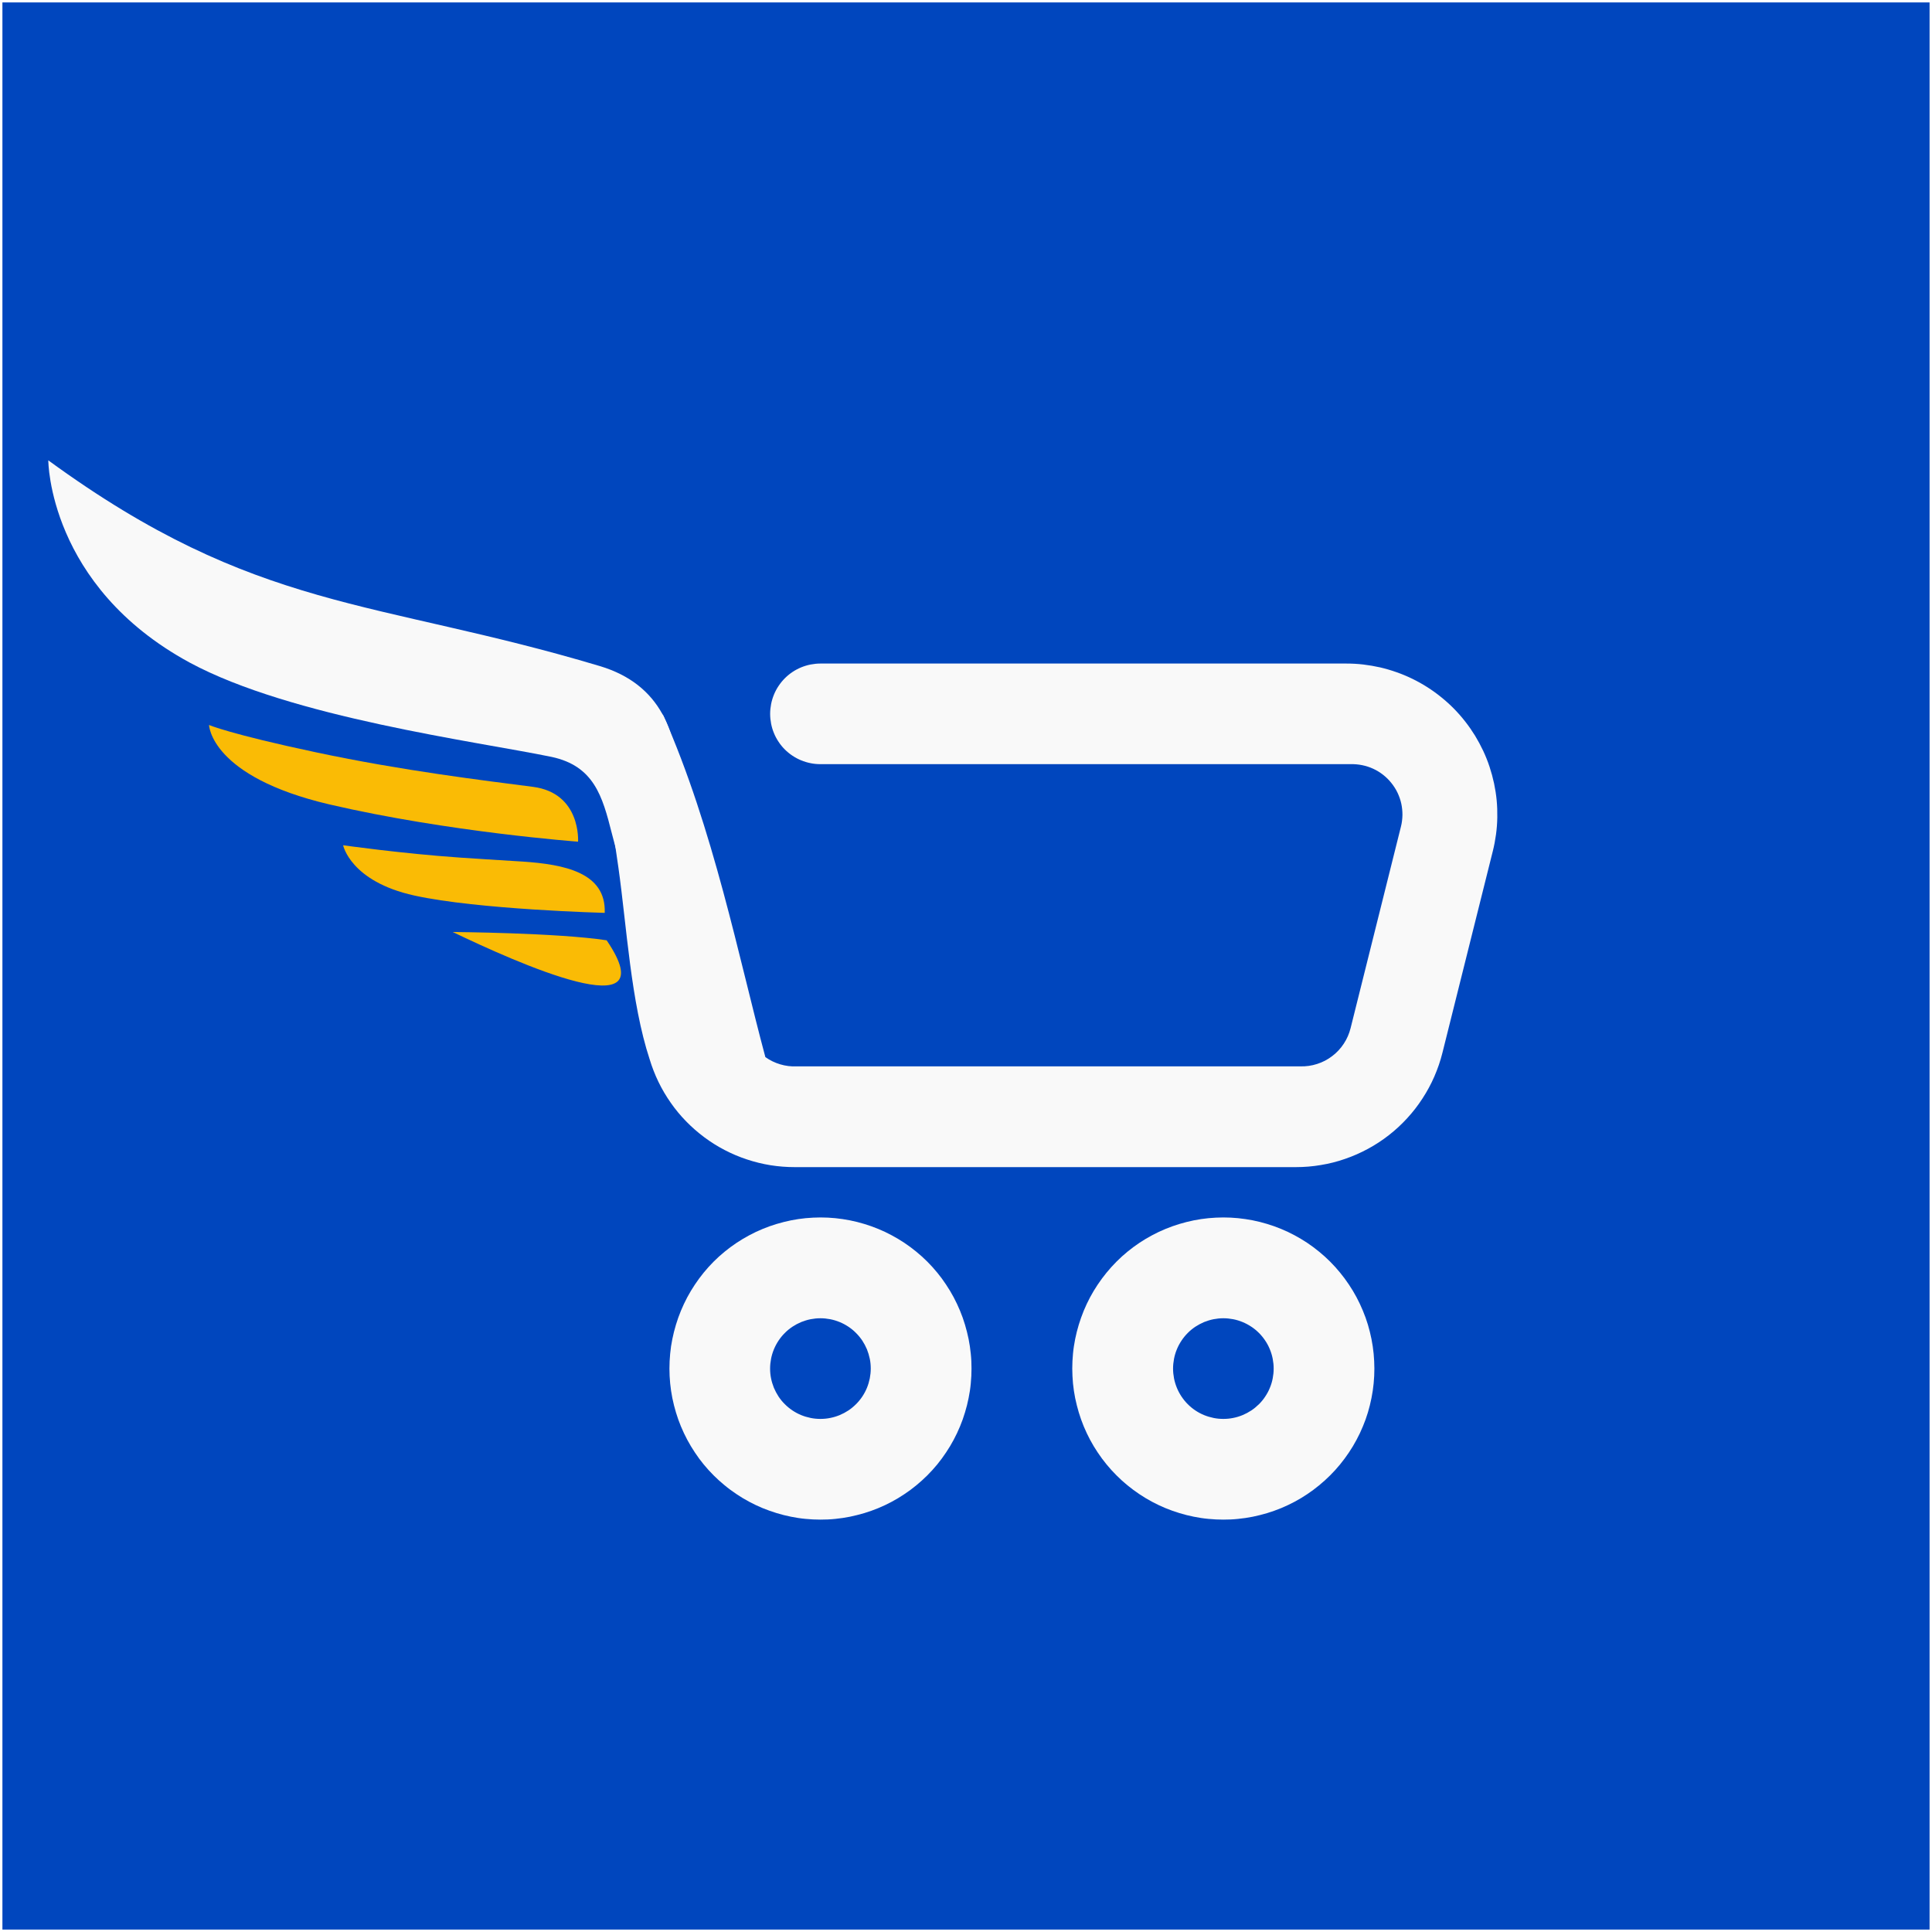 <?xml version="1.0" encoding="UTF-8" standalone="no"?>
<!-- Created with Inkscape (http://www.inkscape.org/) -->

<svg
   width="40.0px"
   height="40.0px"
   viewBox="0 0 40.0 40.0"
   version="1.1"
   id="SVGRoot"
   sodipodi:docname="icon.svg"
   inkscape:export-filename="/home/debian/bitmap.png"
   inkscape:export-xdpi="121.6"
   inkscape:export-ydpi="121.6"
   inkscape:version="1.1.2 (0a00cf5339, 2022-02-04)"
   xmlns:inkscape="http://www.inkscape.org/namespaces/inkscape"
   xmlns:sodipodi="http://sodipodi.sourceforge.net/DTD/sodipodi-0.dtd"
   xmlns="http://www.w3.org/2000/svg"
   xmlns:svg="http://www.w3.org/2000/svg">
  <rect x="0" y="0" width="40.0" height="40.0" fill="#808080" stroke="none"/>
  <sodipodi:namedview
     id="namedview28864"
     pagecolor="#ffffff"
     bordercolor="#666666"
     borderopacity="1.0"
     inkscape:pageshadow="2"
     inkscape:pageopacity="0.0"
     inkscape:pagecheckerboard="0"
     inkscape:document-units="px"
     showgrid="true"
     inkscape:zoom="16.000001"
     inkscape:cx="4.5624998"
     inkscape:cy="20.187499"
     inkscape:window-width="1920"
     inkscape:window-height="1048"
     inkscape:window-x="0"
     inkscape:window-y="0"
     inkscape:window-maximized="1"
     inkscape:current-layer="layer1">
    <inkscape:grid
       type="xygrid"
       id="grid28927" />
  </sodipodi:namedview>
  <defs
     id="defs28859">
    <clipPath
       id="b983e3c625">
      <path
         d="m 142,147.301 h 115 v 72.75 H 142 Z m 0,0"
         clip-rule="nonzero"
         id="path1144" />
    </clipPath>
    <clipPath
       id="0e8c13dd3a">
      <path
         d="m 70.262,116.359 h 89.156 v 70.5 H 70.262 Z m 0,0"
         clip-rule="nonzero"
         id="path1147" />
    </clipPath>
  </defs>
  <g
     inkscape:label="Layer 1"
     inkscape:groupmode="layer"
     id="layer1">
    <rect
       style="fill:#0046be;stroke:#ffffff;stroke-width:0.1;stroke-linejoin:round;paint-order:stroke fill markers;fill-opacity:1"
       id="rect29051"
       width="40"
       height="40"
       x="0"
       y="0" />
    <path
       fill="#ffffff"
       d="m 30.906,17.626 -1.042,4.171 c -0.042,0.168 -0.098,0.331 -0.167,0.49 -0.069,0.159 -0.151,0.31 -0.246,0.456 -0.094,0.145 -0.2,0.282 -0.317,0.409 -0.117,0.128 -0.244,0.245 -0.38,0.351 -0.136,0.106 -0.281,0.201 -0.433,0.283 -0.152,0.082 -0.31,0.152 -0.474,0.208 -0.163,0.057 -0.33,0.099 -0.502,0.127 -0.17,0.029 -0.342,0.043 -0.516,0.043 H 16.454 c -0.168,0 -0.334,-0.013 -0.5,-0.039 -0.165,-0.027 -0.327,-0.066 -0.486,-0.119 -0.159,-0.052 -0.313,-0.117 -0.461,-0.194 -0.149,-0.077 -0.291,-0.166 -0.425,-0.266 -0.134,-0.1 -0.26,-0.21 -0.377,-0.33 -0.117,-0.12 -0.224,-0.249 -0.319,-0.386 -0.096,-0.137 -0.181,-0.281 -0.254,-0.432 -0.073,-0.151 -0.133,-0.306 -0.182,-0.467 -0.388,-1.178 -0.476,-2.763 -0.646,-3.965 -0.459,-3.257 -0.986,-5.215 0.929,-3.154 1.04,2.346 1.563,5.027 2.113,7.074 0.094,0.067 0.197,0.117 0.308,0.15 0.111,0.033 0.224,0.047 0.34,0.042 h 10.427 c 0.119,0.003 0.235,-0.013 0.349,-0.05 0.113,-0.036 0.217,-0.09 0.312,-0.163 0.095,-0.072 0.175,-0.158 0.24,-0.257 0.066,-0.1 0.112,-0.208 0.141,-0.323 l 1.042,-4.171 c 0.02,-0.078 0.029,-0.158 0.031,-0.238 7.17e-4,-0.08 -0.007,-0.159 -0.024,-0.238 -0.017,-0.078 -0.044,-0.154 -0.078,-0.226 -0.035,-0.073 -0.078,-0.14 -0.129,-0.203 -0.05,-0.063 -0.107,-0.119 -0.17,-0.168 -0.064,-0.05 -0.132,-0.092 -0.205,-0.125 -0.073,-0.034 -0.15,-0.058 -0.228,-0.074 -0.079,-0.016 -0.159,-0.023 -0.239,-0.021 H 16.986 c -0.068,0 -0.136,-0.006 -0.203,-0.02 -0.067,-0.013 -0.132,-0.033 -0.196,-0.059 -0.063,-0.026 -0.123,-0.058 -0.18,-0.096 -0.057,-0.038 -0.11,-0.081 -0.158,-0.129 -0.048,-0.048 -0.092,-0.101 -0.129,-0.158 -0.038,-0.057 -0.071,-0.117 -0.096,-0.18 -0.027,-0.064 -0.046,-0.129 -0.059,-0.196 -0.013,-0.067 -0.02,-0.135 -0.02,-0.203 0,-0.068 0.007,-0.136 0.02,-0.203 0.013,-0.067 0.033,-0.133 0.059,-0.196 0.026,-0.064 0.058,-0.124 0.096,-0.18 0.038,-0.057 0.081,-0.11 0.129,-0.158 0.048,-0.048 0.101,-0.092 0.158,-0.13 0.057,-0.038 0.117,-0.07 0.18,-0.096 0.064,-0.026 0.129,-0.046 0.196,-0.059 0.067,-0.013 0.135,-0.02 0.203,-0.02 h 10.886 c 0.118,0 0.236,0.006 0.354,0.02 0.117,0.014 0.234,0.034 0.35,0.06 0.115,0.027 0.228,0.06 0.34,0.1 0.112,0.039 0.221,0.085 0.328,0.137 0.106,0.052 0.21,0.11 0.31,0.174 0.1,0.064 0.196,0.133 0.288,0.208 0.092,0.074 0.18,0.154 0.263,0.238 0.083,0.085 0.161,0.174 0.234,0.268 0.073,0.093 0.14,0.191 0.202,0.291 0.061,0.101 0.117,0.205 0.168,0.313 0.05,0.108 0.094,0.217 0.131,0.33 0.037,0.112 0.068,0.226 0.093,0.342 0.024,0.116 0.043,0.233 0.054,0.351 0.011,0.117 0.015,0.236 0.013,0.354 -0.002,0.119 -0.011,0.237 -0.027,0.354 -0.016,0.117 -0.038,0.233 -0.067,0.349 z M 20.114,28.335 c 0,0.102 -0.005,0.205 -0.015,0.307 -0.009,0.102 -0.025,0.203 -0.045,0.303 -0.02,0.101 -0.045,0.2 -0.075,0.298 -0.029,0.099 -0.064,0.195 -0.103,0.289 -0.039,0.094 -0.083,0.187 -0.131,0.277 -0.048,0.091 -0.101,0.178 -0.158,0.263 -0.057,0.085 -0.117,0.168 -0.182,0.247 -0.065,0.079 -0.134,0.155 -0.206,0.227 -0.073,0.073 -0.149,0.141 -0.228,0.206 -0.079,0.066 -0.161,0.126 -0.247,0.183 -0.085,0.057 -0.173,0.11 -0.263,0.158 -0.09,0.048 -0.182,0.092 -0.277,0.131 -0.094,0.039 -0.191,0.073 -0.289,0.103 -0.099,0.029 -0.198,0.054 -0.298,0.075 -0.1,0.02 -0.201,0.035 -0.303,0.045 -0.102,0.011 -0.204,0.015 -0.307,0.015 -0.103,0 -0.205,-0.005 -0.307,-0.015 -0.102,-0.009 -0.203,-0.025 -0.303,-0.045 -0.101,-0.02 -0.2,-0.045 -0.298,-0.075 -0.098,-0.03 -0.194,-0.064 -0.289,-0.103 -0.095,-0.039 -0.187,-0.083 -0.277,-0.131 -0.091,-0.048 -0.178,-0.101 -0.263,-0.158 -0.085,-0.057 -0.168,-0.117 -0.247,-0.183 -0.08,-0.065 -0.155,-0.133 -0.228,-0.206 -0.072,-0.072 -0.141,-0.148 -0.206,-0.227 -0.065,-0.079 -0.126,-0.161 -0.182,-0.247 -0.057,-0.085 -0.11,-0.173 -0.158,-0.263 -0.048,-0.09 -0.092,-0.183 -0.131,-0.277 -0.039,-0.094 -0.074,-0.191 -0.103,-0.289 -0.03,-0.098 -0.054,-0.197 -0.075,-0.298 -0.02,-0.101 -0.035,-0.201 -0.045,-0.303 -0.01,-0.102 -0.015,-0.205 -0.015,-0.307 0,-0.103 0.005,-0.205 0.015,-0.307 0.009,-0.102 0.024,-0.203 0.045,-0.304 0.02,-0.1 0.045,-0.199 0.075,-0.298 0.029,-0.098 0.064,-0.194 0.103,-0.289 0.039,-0.095 0.083,-0.187 0.131,-0.278 0.048,-0.09 0.101,-0.178 0.158,-0.263 0.057,-0.085 0.117,-0.168 0.182,-0.247 0.065,-0.08 0.134,-0.155 0.206,-0.228 0.073,-0.073 0.148,-0.141 0.228,-0.206 0.079,-0.065 0.161,-0.126 0.247,-0.183 0.085,-0.057 0.173,-0.109 0.263,-0.157 0.09,-0.049 0.182,-0.092 0.277,-0.131 0.094,-0.039 0.191,-0.074 0.289,-0.103 0.099,-0.03 0.198,-0.054 0.298,-0.075 0.1,-0.02 0.201,-0.035 0.303,-0.045 0.102,-0.009 0.204,-0.015 0.307,-0.015 0.103,0 0.205,0.005 0.307,0.015 0.102,0.011 0.203,0.025 0.303,0.045 0.101,0.02 0.2,0.045 0.298,0.075 0.098,0.029 0.194,0.064 0.289,0.103 0.095,0.039 0.187,0.082 0.277,0.131 0.091,0.048 0.178,0.101 0.263,0.157 0.085,0.057 0.168,0.118 0.247,0.183 0.079,0.065 0.155,0.133 0.228,0.206 0.072,0.073 0.141,0.148 0.206,0.228 0.065,0.079 0.126,0.161 0.182,0.247 0.057,0.085 0.11,0.173 0.158,0.263 0.048,0.091 0.092,0.183 0.131,0.278 0.039,0.094 0.074,0.191 0.103,0.289 0.03,0.099 0.054,0.198 0.075,0.298 0.02,0.101 0.035,0.202 0.045,0.304 0.011,0.102 0.015,0.204 0.015,0.307 z m -2.086,0 c 0,-0.068 -0.006,-0.136 -0.02,-0.203 -0.014,-0.067 -0.034,-0.133 -0.059,-0.196 -0.027,-0.064 -0.059,-0.124 -0.096,-0.18 -0.038,-0.057 -0.082,-0.11 -0.13,-0.158 -0.048,-0.049 -0.101,-0.092 -0.158,-0.13 -0.057,-0.038 -0.117,-0.07 -0.18,-0.096 -0.064,-0.026 -0.129,-0.046 -0.196,-0.059 -0.067,-0.013 -0.135,-0.02 -0.203,-0.02 -0.068,0 -0.136,0.007 -0.203,0.02 -0.067,0.013 -0.133,0.034 -0.196,0.059 -0.064,0.027 -0.124,0.059 -0.18,0.096 -0.057,0.038 -0.11,0.081 -0.158,0.13 -0.049,0.048 -0.092,0.101 -0.13,0.158 -0.038,0.057 -0.07,0.117 -0.096,0.18 -0.026,0.063 -0.046,0.129 -0.059,0.196 -0.013,0.067 -0.02,0.135 -0.02,0.203 0,0.068 0.006,0.136 0.02,0.203 0.013,0.067 0.034,0.132 0.059,0.196 0.027,0.063 0.059,0.123 0.096,0.18 0.038,0.057 0.081,0.11 0.13,0.158 0.048,0.048 0.101,0.092 0.158,0.13 0.057,0.038 0.117,0.07 0.18,0.096 0.063,0.026 0.129,0.045 0.196,0.059 0.067,0.014 0.135,0.02 0.203,0.02 0.068,0 0.136,-0.006 0.203,-0.02 0.067,-0.013 0.132,-0.033 0.196,-0.059 0.064,-0.027 0.124,-0.059 0.18,-0.096 0.057,-0.038 0.11,-0.082 0.158,-0.13 0.048,-0.048 0.092,-0.101 0.13,-0.158 0.038,-0.057 0.07,-0.117 0.096,-0.18 0.026,-0.064 0.045,-0.129 0.059,-0.196 0.013,-0.067 0.02,-0.135 0.02,-0.203 z m 10.427,0 c 0,0.102 -0.005,0.205 -0.015,0.307 -0.01,0.102 -0.025,0.203 -0.045,0.303 -0.02,0.101 -0.045,0.2 -0.074,0.298 -0.03,0.099 -0.064,0.195 -0.104,0.289 -0.039,0.094 -0.082,0.187 -0.131,0.277 -0.048,0.091 -0.101,0.178 -0.158,0.263 -0.057,0.085 -0.118,0.168 -0.183,0.247 -0.065,0.079 -0.133,0.155 -0.206,0.227 -0.073,0.073 -0.148,0.141 -0.228,0.206 -0.079,0.066 -0.161,0.126 -0.246,0.183 -0.085,0.057 -0.173,0.11 -0.263,0.158 -0.091,0.048 -0.183,0.092 -0.277,0.131 -0.095,0.039 -0.191,0.073 -0.289,0.103 -0.098,0.029 -0.197,0.054 -0.298,0.075 -0.101,0.02 -0.202,0.035 -0.304,0.045 -0.102,0.011 -0.204,0.015 -0.307,0.015 -0.102,0 -0.205,-0.005 -0.306,-0.015 -0.102,-0.009 -0.203,-0.025 -0.304,-0.045 -0.101,-0.02 -0.2,-0.045 -0.298,-0.075 -0.099,-0.03 -0.194,-0.064 -0.289,-0.103 -0.094,-0.039 -0.187,-0.083 -0.277,-0.131 -0.09,-0.048 -0.178,-0.101 -0.263,-0.158 -0.085,-0.057 -0.167,-0.117 -0.247,-0.183 -0.079,-0.065 -0.155,-0.133 -0.227,-0.206 -0.073,-0.072 -0.141,-0.148 -0.206,-0.227 -0.065,-0.079 -0.126,-0.161 -0.183,-0.247 -0.057,-0.085 -0.11,-0.173 -0.158,-0.263 -0.048,-0.09 -0.092,-0.183 -0.131,-0.277 -0.039,-0.094 -0.073,-0.191 -0.103,-0.289 -0.029,-0.098 -0.054,-0.197 -0.075,-0.298 -0.02,-0.101 -0.035,-0.201 -0.045,-0.303 -0.009,-0.102 -0.015,-0.205 -0.015,-0.307 0,-0.103 0.005,-0.205 0.015,-0.307 0.009,-0.102 0.025,-0.203 0.045,-0.304 0.02,-0.1 0.045,-0.199 0.075,-0.298 0.03,-0.098 0.064,-0.194 0.103,-0.289 0.039,-0.095 0.083,-0.187 0.131,-0.278 0.048,-0.09 0.101,-0.178 0.158,-0.263 0.057,-0.085 0.118,-0.168 0.183,-0.247 0.065,-0.08 0.133,-0.155 0.206,-0.228 0.072,-0.073 0.148,-0.141 0.227,-0.206 0.08,-0.065 0.161,-0.126 0.247,-0.183 0.085,-0.057 0.173,-0.109 0.263,-0.157 0.09,-0.049 0.183,-0.092 0.277,-0.131 0.095,-0.039 0.191,-0.074 0.289,-0.103 0.098,-0.03 0.197,-0.054 0.298,-0.075 0.101,-0.02 0.202,-0.035 0.304,-0.045 0.101,-0.009 0.204,-0.015 0.306,-0.015 0.103,0 0.205,0.005 0.307,0.015 0.102,0.011 0.203,0.025 0.304,0.045 0.101,0.02 0.2,0.045 0.298,0.075 0.098,0.029 0.194,0.064 0.289,0.103 0.094,0.039 0.187,0.082 0.277,0.131 0.09,0.048 0.178,0.101 0.263,0.157 0.085,0.057 0.167,0.118 0.246,0.183 0.08,0.065 0.155,0.133 0.228,0.206 0.073,0.073 0.141,0.148 0.206,0.228 0.065,0.079 0.126,0.161 0.183,0.247 0.057,0.085 0.11,0.173 0.158,0.263 0.048,0.091 0.092,0.183 0.131,0.278 0.04,0.094 0.074,0.191 0.104,0.289 0.029,0.099 0.054,0.198 0.074,0.298 0.02,0.101 0.035,0.202 0.045,0.304 0.009,0.102 0.015,0.204 0.015,0.307 z m -2.085,0 c 0,-0.068 -0.007,-0.136 -0.02,-0.203 -0.013,-0.067 -0.033,-0.133 -0.059,-0.196 -0.026,-0.064 -0.058,-0.124 -0.096,-0.18 -0.038,-0.057 -0.081,-0.11 -0.129,-0.158 -0.049,-0.049 -0.101,-0.092 -0.159,-0.13 -0.057,-0.038 -0.117,-0.07 -0.18,-0.096 -0.063,-0.026 -0.128,-0.046 -0.195,-0.059 -0.068,-0.013 -0.136,-0.02 -0.204,-0.02 -0.068,0 -0.136,0.007 -0.203,0.02 -0.067,0.013 -0.132,0.034 -0.196,0.059 -0.063,0.027 -0.123,0.059 -0.18,0.096 -0.057,0.038 -0.11,0.081 -0.158,0.13 -0.048,0.048 -0.092,0.101 -0.129,0.158 -0.038,0.057 -0.071,0.117 -0.096,0.18 -0.027,0.063 -0.046,0.129 -0.059,0.196 -0.013,0.067 -0.02,0.135 -0.02,0.203 0,0.068 0.007,0.136 0.02,0.203 0.013,0.067 0.033,0.132 0.059,0.196 0.026,0.063 0.058,0.123 0.096,0.18 0.038,0.057 0.081,0.11 0.129,0.158 0.048,0.048 0.101,0.092 0.158,0.13 0.057,0.038 0.117,0.07 0.18,0.096 0.064,0.026 0.129,0.045 0.196,0.059 0.067,0.014 0.135,0.02 0.203,0.02 0.068,0 0.136,-0.006 0.204,-0.02 0.067,-0.013 0.132,-0.033 0.195,-0.059 0.064,-0.027 0.124,-0.059 0.18,-0.096 0.057,-0.038 0.11,-0.082 0.159,-0.13 0.048,-0.048 0.092,-0.101 0.129,-0.158 0.038,-0.057 0.071,-0.117 0.096,-0.18 0.027,-0.064 0.046,-0.129 0.059,-0.196 0.013,-0.067 0.02,-0.135 0.02,-0.203 z"
       fill-opacity="1"
       fill-rule="nonzero"
       id="path1152"
       style="fill:#f9f9f9;stroke-width:0.179"
       sodipodi:nodetypes="ccsccccccsscscsscccsccscccccccccccccccscccsccsssccsccssscccccccccscscscscscccsccsscccccccscccccccssccscscscccccccccccccccsccccccsccccccccssccccscssscccccsssccccccscccscccssccccccsccccccccsccccscccsccsccsssccccccccccccscscscccccscccccccsssccscccsscccccsssccscccsccccccss"
       inkscape:export-filename="/home/debian/Documents/GitHub/core/frontend-main/src/assets/path1152.png"
       inkscape:export-xdpi="121.6"
       inkscape:export-ydpi="121.6" />
    <path
       style="fill:#f9f9f9;stroke-width:0.154"
       d="M 14.796,20.4 C 14.062,18.776 14.02,17.666 14.046,16.437 14.072,15.171 13.671,14.166 12.421,13.791 7.739,12.39 5.318,12.682 1,9.531 c 0,0 0,2.599 2.927,4.187 2.104,1.136 5.927,1.63 7.494,1.953 0.875,0.188 1.052,0.813 1.245,1.578 0.432,1.698 0.927,2.792 2.13,3.151"
       id="path33289" />
    <path
       style="fill:#fabb05;fill-opacity:1;stroke-width:0.154"
       d="m 12.56,19.468 c -1.015,-0.156 -3.187,-0.172 -3.187,-0.172 1.291,0.619 4.465,2.054 3.187,0.172 z"
       id="path33287" />
    <path
       style="fill:#fabb05;fill-opacity:1;stroke-width:0.154"
       d="M 12.52,18.9 C 12.552,18.062 11.677,17.896 10.823,17.838 10.312,17.807 9.801,17.775 9.515,17.755 8.317,17.672 7.104,17.5 7.104,17.5 c 0,0 0.151,0.75 1.474,1.041 1.318,0.291 3.942,0.359 3.942,0.359 z"
       id="path33285" />
    <path
       style="fill:#fabb05;fill-opacity:1;stroke-width:0.154"
       d="m 11.968,17.427 c 0,0 0.068,-1.005 -0.932,-1.136 C 10.036,16.161 8.338,15.958 6.547,15.577 4.755,15.197 4.328,15.01 4.328,15.01 c 0,0 0.026,1.067 2.494,1.645 2.464,0.573 5.146,0.771 5.146,0.771 z"
       id="path1156" />
  </g>
</svg>
